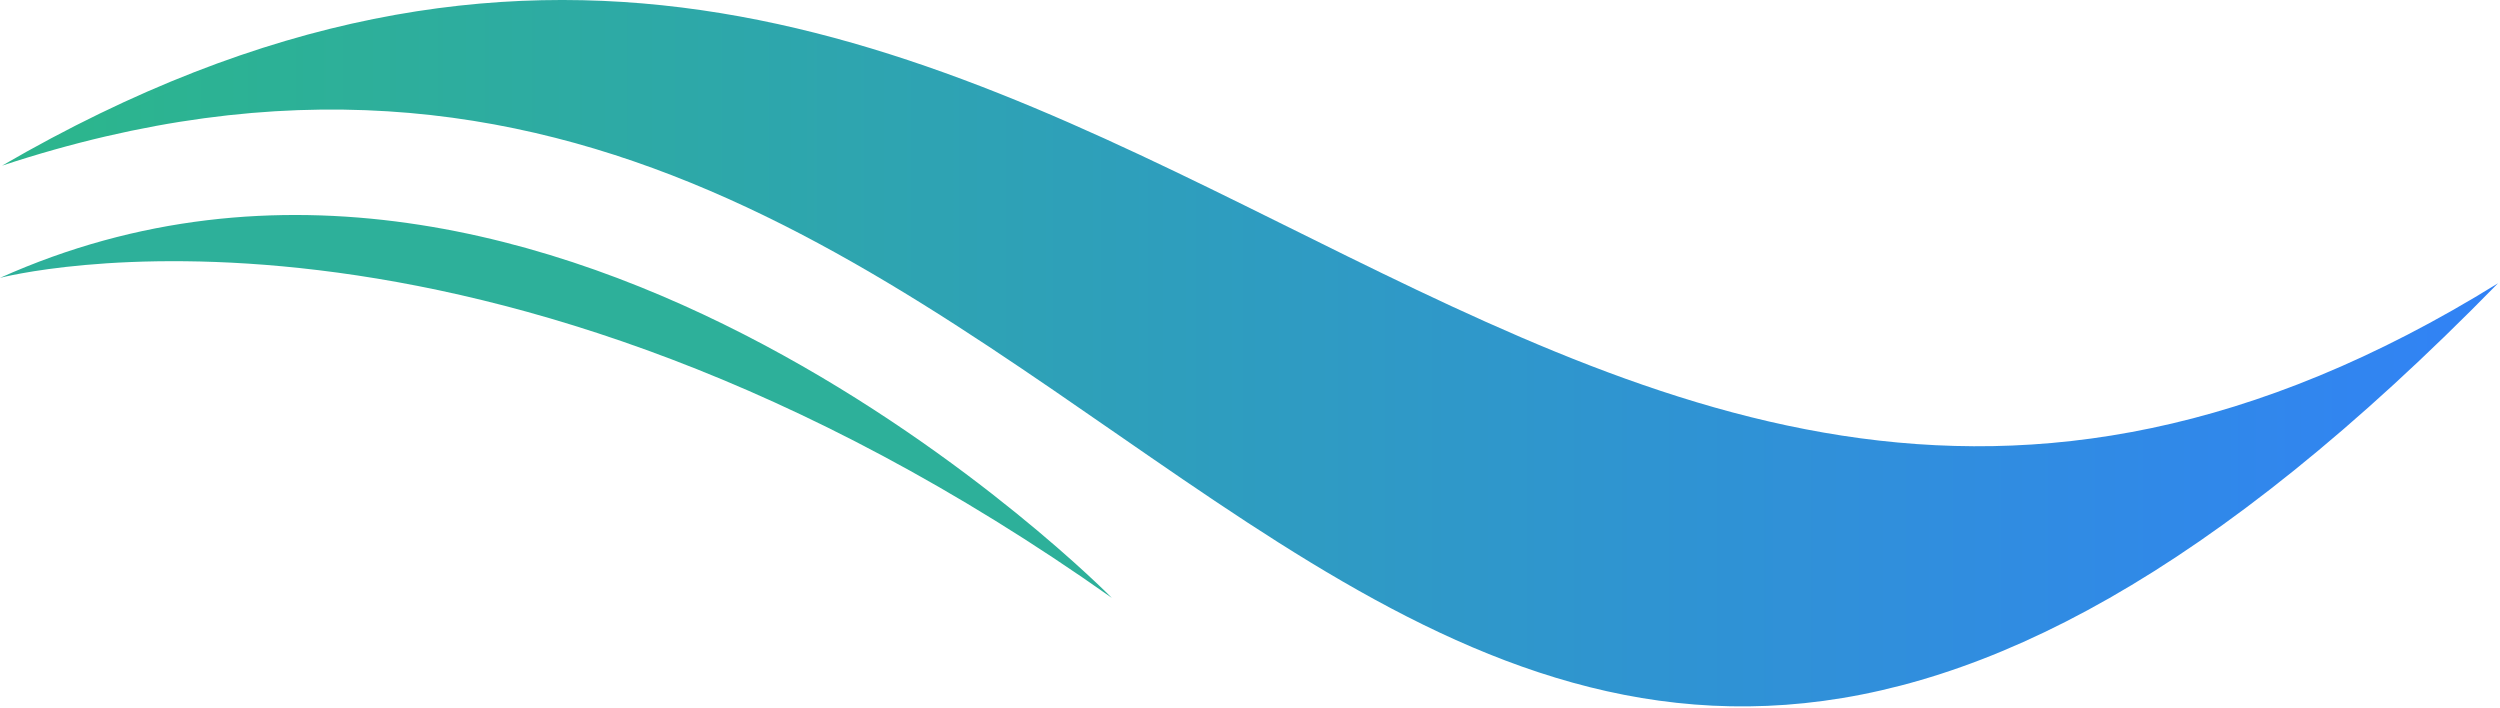 <svg width="1126" height="319" viewBox="0 0 1126 319" fill="none" xmlns="http://www.w3.org/2000/svg">
<path d="M0.923 74.608C511.101 -93.67 611.021 653.339 1125.1 127.584C681.808 402.25 478.725 -202.601 0.923 74.608Z" fill="url(#paint0_linear_18_402)"/>
<path d="M500.762 269.286C500.762 269.286 249.446 13.197 0 125.156C0 125.156 216.103 67.922 500.762 269.286Z" fill="#2DB09A"/>
<defs>
<linearGradient id="paint0_linear_18_402" x1="1125.1" y1="296.741" x2="37.187" y2="296.741" gradientUnits="userSpaceOnUse">
<stop stop-color="#3182F6"/>
<stop offset="1" stop-color="#2CB58E"/>
</linearGradient>
</defs>
</svg>
